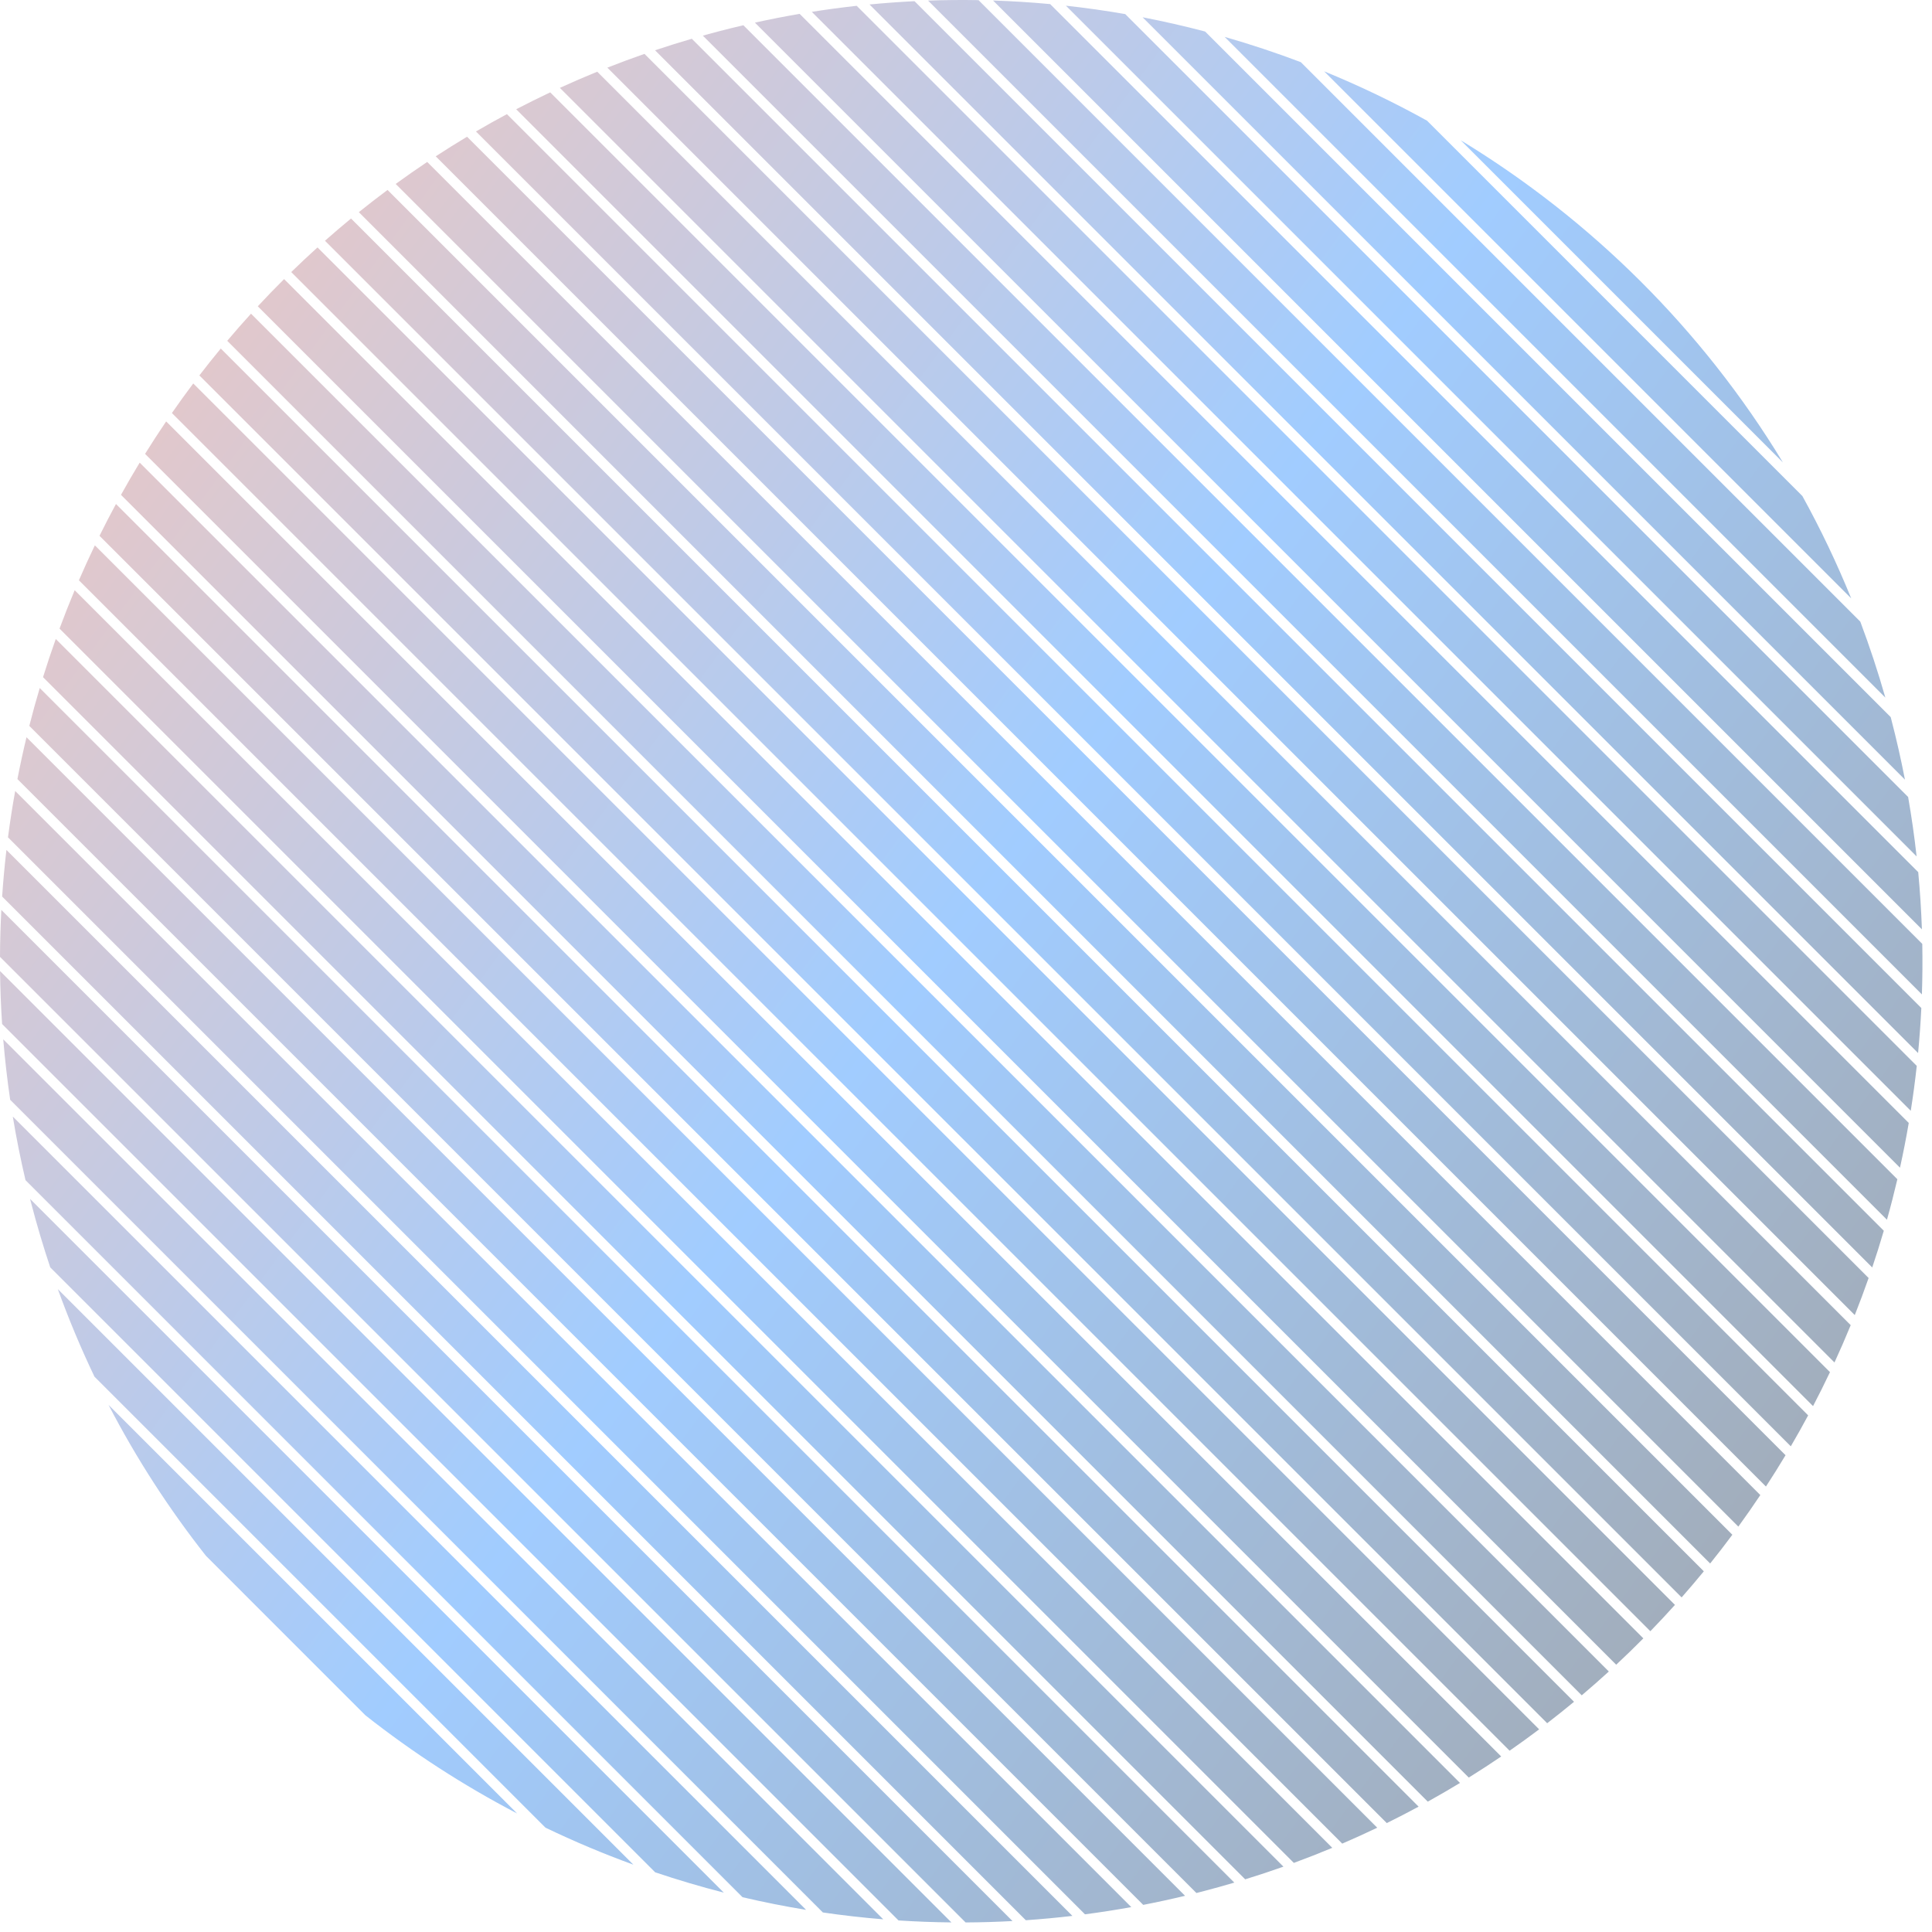 <svg width="193" height="193" viewBox="0 0 193 193" fill="none" xmlns="http://www.w3.org/2000/svg">
<path fill-rule="evenodd" clip-rule="evenodd" d="M188.185 122.947C187.824 124.179 187.439 125.402 187.029 126.616L65.436 5.022C66.648 4.616 67.873 4.233 69.11 3.872L188.185 122.947ZM60.672 6.758C61.894 6.276 63.131 5.817 64.381 5.382L186.668 127.668C186.232 128.913 185.771 130.148 185.285 131.372L60.672 6.758ZM190.678 112.178C190.421 113.678 190.129 115.169 189.802 116.649L75.413 2.26C76.903 1.932 78.394 1.64 79.883 1.384L190.678 112.178ZM71.871 3.111C72.667 2.904 73.463 2.708 74.26 2.522L189.54 117.802C189.222 119.16 188.876 120.509 188.5 121.848L70.21 3.558C70.761 3.405 71.315 3.256 71.871 3.111ZM3.005 119.767C3.04 119.903 3.075 120.039 3.11 120.175C3.677 122.357 4.315 124.501 5.02 126.607L65.45 187.037C67.704 187.796 69.99 188.473 72.303 189.065L3.005 119.767ZM9.436 137.522C8.084 134.693 6.861 131.776 5.776 128.777L63.273 186.274C60.283 185.186 57.351 183.951 54.49 182.576L9.436 137.522ZM10.841 140.342L51.657 181.157C46.318 178.373 41.244 175.092 36.51 171.358L20.574 155.422C16.9 150.76 13.633 145.72 10.841 140.342ZM2.547 117.894L74.177 189.525C76.274 190.016 78.391 190.438 80.527 190.789L1.279 111.541C1.628 113.658 2.05 115.776 2.547 117.894ZM1.017 109.865L82.201 191.048C84.197 191.34 86.209 191.568 88.232 191.733L0.324 103.825C0.491 105.834 0.721 107.849 1.017 109.865ZM0.21 102.297C0.092 100.528 0.024 98.764 0.005 97.006L95.041 192.042C93.273 192.025 91.511 191.959 89.758 191.845L0.21 102.297ZM0.134 90.896C0.051 92.454 0.006 94.017 0 95.587L96.459 192.045C98.016 192.037 99.578 191.991 101.144 191.906L0.134 90.896ZM0.214 89.562C0.319 88.002 0.462 86.45 0.643 84.905L107.129 191.391C105.575 191.573 104.024 191.718 102.476 191.824L0.214 89.562ZM1.517 79.018C1.24 80.552 1 82.095 0.798 83.646L108.386 191.234C109.927 191.032 111.469 190.792 113.012 190.513L1.517 79.018ZM1.74 77.827C2.012 76.425 2.314 75.032 2.647 73.648L118.383 189.383C116.99 189.718 115.596 190.019 114.203 190.29L1.74 77.827ZM3.969 68.731C3.596 69.983 3.249 71.245 2.927 72.514L119.517 189.104C119.736 189.049 119.955 188.993 120.174 188.936C121.226 188.662 122.27 188.372 123.304 188.066L3.969 68.731ZM4.299 67.647C4.696 66.365 5.12 65.094 5.571 63.833L128.211 186.472C126.951 186.919 125.678 187.341 124.39 187.738L4.299 67.647ZM7.46 58.961C6.929 60.227 6.425 61.506 5.948 62.795L129.25 186.097C130.546 185.621 131.826 185.119 133.091 184.591L7.46 58.961ZM7.882 57.969C8.391 56.794 8.922 55.63 9.476 54.477L137.581 182.582C136.43 183.133 135.264 183.663 134.084 184.171L7.882 57.969ZM11.585 50.347C11.017 51.396 10.468 52.456 9.94 53.526L138.533 182.12C139.607 181.591 140.668 181.043 141.715 180.477L11.585 50.347ZM12.086 49.434C12.688 48.349 13.311 47.276 13.954 46.216L145.848 178.11C144.79 178.752 143.717 179.374 142.629 179.977L12.086 49.434ZM16.598 42.098C15.874 43.165 15.172 44.246 14.492 45.34L146.725 177.572C147.821 176.891 148.902 176.189 149.965 175.466L16.598 42.098ZM17.173 41.26C17.865 40.262 18.576 39.278 19.306 38.306L153.755 172.756C152.787 173.485 151.803 174.196 150.804 174.89L17.173 41.26ZM22.055 34.817C21.326 35.7 20.613 36.595 19.916 37.503L154.558 172.144C155.466 171.445 156.36 170.731 157.24 170.002L22.055 34.817ZM22.699 34.047C23.473 33.129 24.265 32.225 25.074 31.336L160.716 166.978C159.83 167.787 158.928 168.58 158.01 169.357L22.699 34.047ZM28.38 27.881C27.485 28.77 26.609 29.677 25.752 30.599L161.451 166.299C162.374 165.438 163.279 164.56 164.165 163.666L28.38 27.881ZM29.093 27.179C29.951 26.343 30.826 25.522 31.717 24.717L167.322 160.323C166.52 161.214 165.701 162.09 164.865 162.952L29.093 27.179ZM35.067 21.829C34.185 22.555 33.317 23.295 32.463 24.05L167.988 159.575C168.743 158.718 169.482 157.849 170.206 156.968L35.067 21.829ZM35.846 21.194C36.786 20.438 37.742 19.698 38.713 18.975L173.055 153.317C172.335 154.287 171.596 155.244 170.839 156.187L35.846 21.194ZM42.677 16.178C41.611 16.891 40.56 17.623 39.528 18.375L173.654 152.502C174.407 151.466 175.139 150.415 175.85 149.351L42.677 16.178ZM43.529 15.616C44.557 14.945 45.6 14.292 46.658 13.659L178.369 145.37C177.737 146.425 177.084 147.468 176.412 148.499L43.529 15.616ZM50.64 11.402C49.596 11.961 48.565 12.539 47.547 13.133L178.895 144.481C179.491 143.462 180.069 142.431 180.628 141.39L50.64 11.402ZM51.566 10.914C52.684 10.331 53.818 9.768 54.965 9.227L182.808 137.07C182.266 138.213 181.703 139.345 181.117 140.465L51.566 10.914ZM59.663 7.163C58.403 7.677 57.159 8.216 55.93 8.778L183.258 136.106C183.824 134.876 184.364 133.633 184.878 132.379L59.663 7.163ZM191.934 100.697C191.862 102.203 191.753 103.703 191.61 105.196L86.861 0.447C88.362 0.302 89.86 0.192 91.356 0.118L191.934 100.697ZM81.097 1.184C82.593 0.946 84.087 0.746 85.58 0.58L191.478 106.478C191.313 107.981 191.113 109.477 190.878 110.964L81.097 1.184ZM191.624 87.125C191.804 89.034 191.926 90.939 191.991 92.838L99.203 0.051C101.114 0.113 103.017 0.233 104.908 0.409L191.624 87.125ZM92.712 0.06C94.397 9.001e-05 96.078 -0.015 97.753 0.015L192.029 94.291C192.061 95.979 192.048 97.662 191.991 99.338L92.712 0.06ZM188.935 71.871C189.456 73.874 189.909 75.879 190.297 77.883L114.139 1.725C116.241 2.131 118.325 2.606 120.387 3.149L188.873 71.635L188.917 71.803L188.935 71.871ZM106.482 0.569C108.471 0.787 110.447 1.067 112.407 1.408L190.615 79.616C190.961 81.596 191.243 83.574 191.462 85.549L106.482 0.569ZM180.052 49.553C181.862 52.832 183.493 56.243 184.929 59.776L132.279 7.127C135.801 8.566 139.231 10.212 142.552 12.053L180.052 49.553ZM122.336 3.684C124.912 4.421 127.451 5.264 129.947 6.209L185.837 62.099C186.768 64.573 187.604 67.103 188.34 69.688L122.336 3.684ZM145.927 14.014C158.902 21.908 170.024 32.867 178.107 46.194L145.927 14.014Z" fill="url(#paint0_linear_36_195)" fill-opacity="0.45"/>
<defs>
<linearGradient id="paint0_linear_36_195" x1="-14.371" y1="11.188" x2="206.95" y2="172.869" gradientUnits="userSpaceOnUse">
<stop stop-color="#FF825A"/>
<stop offset="0.5" stop-color="#2E8EFF"/>
<stop offset="1" stop-color="#323131"/>
</linearGradient>
</defs>
</svg>
